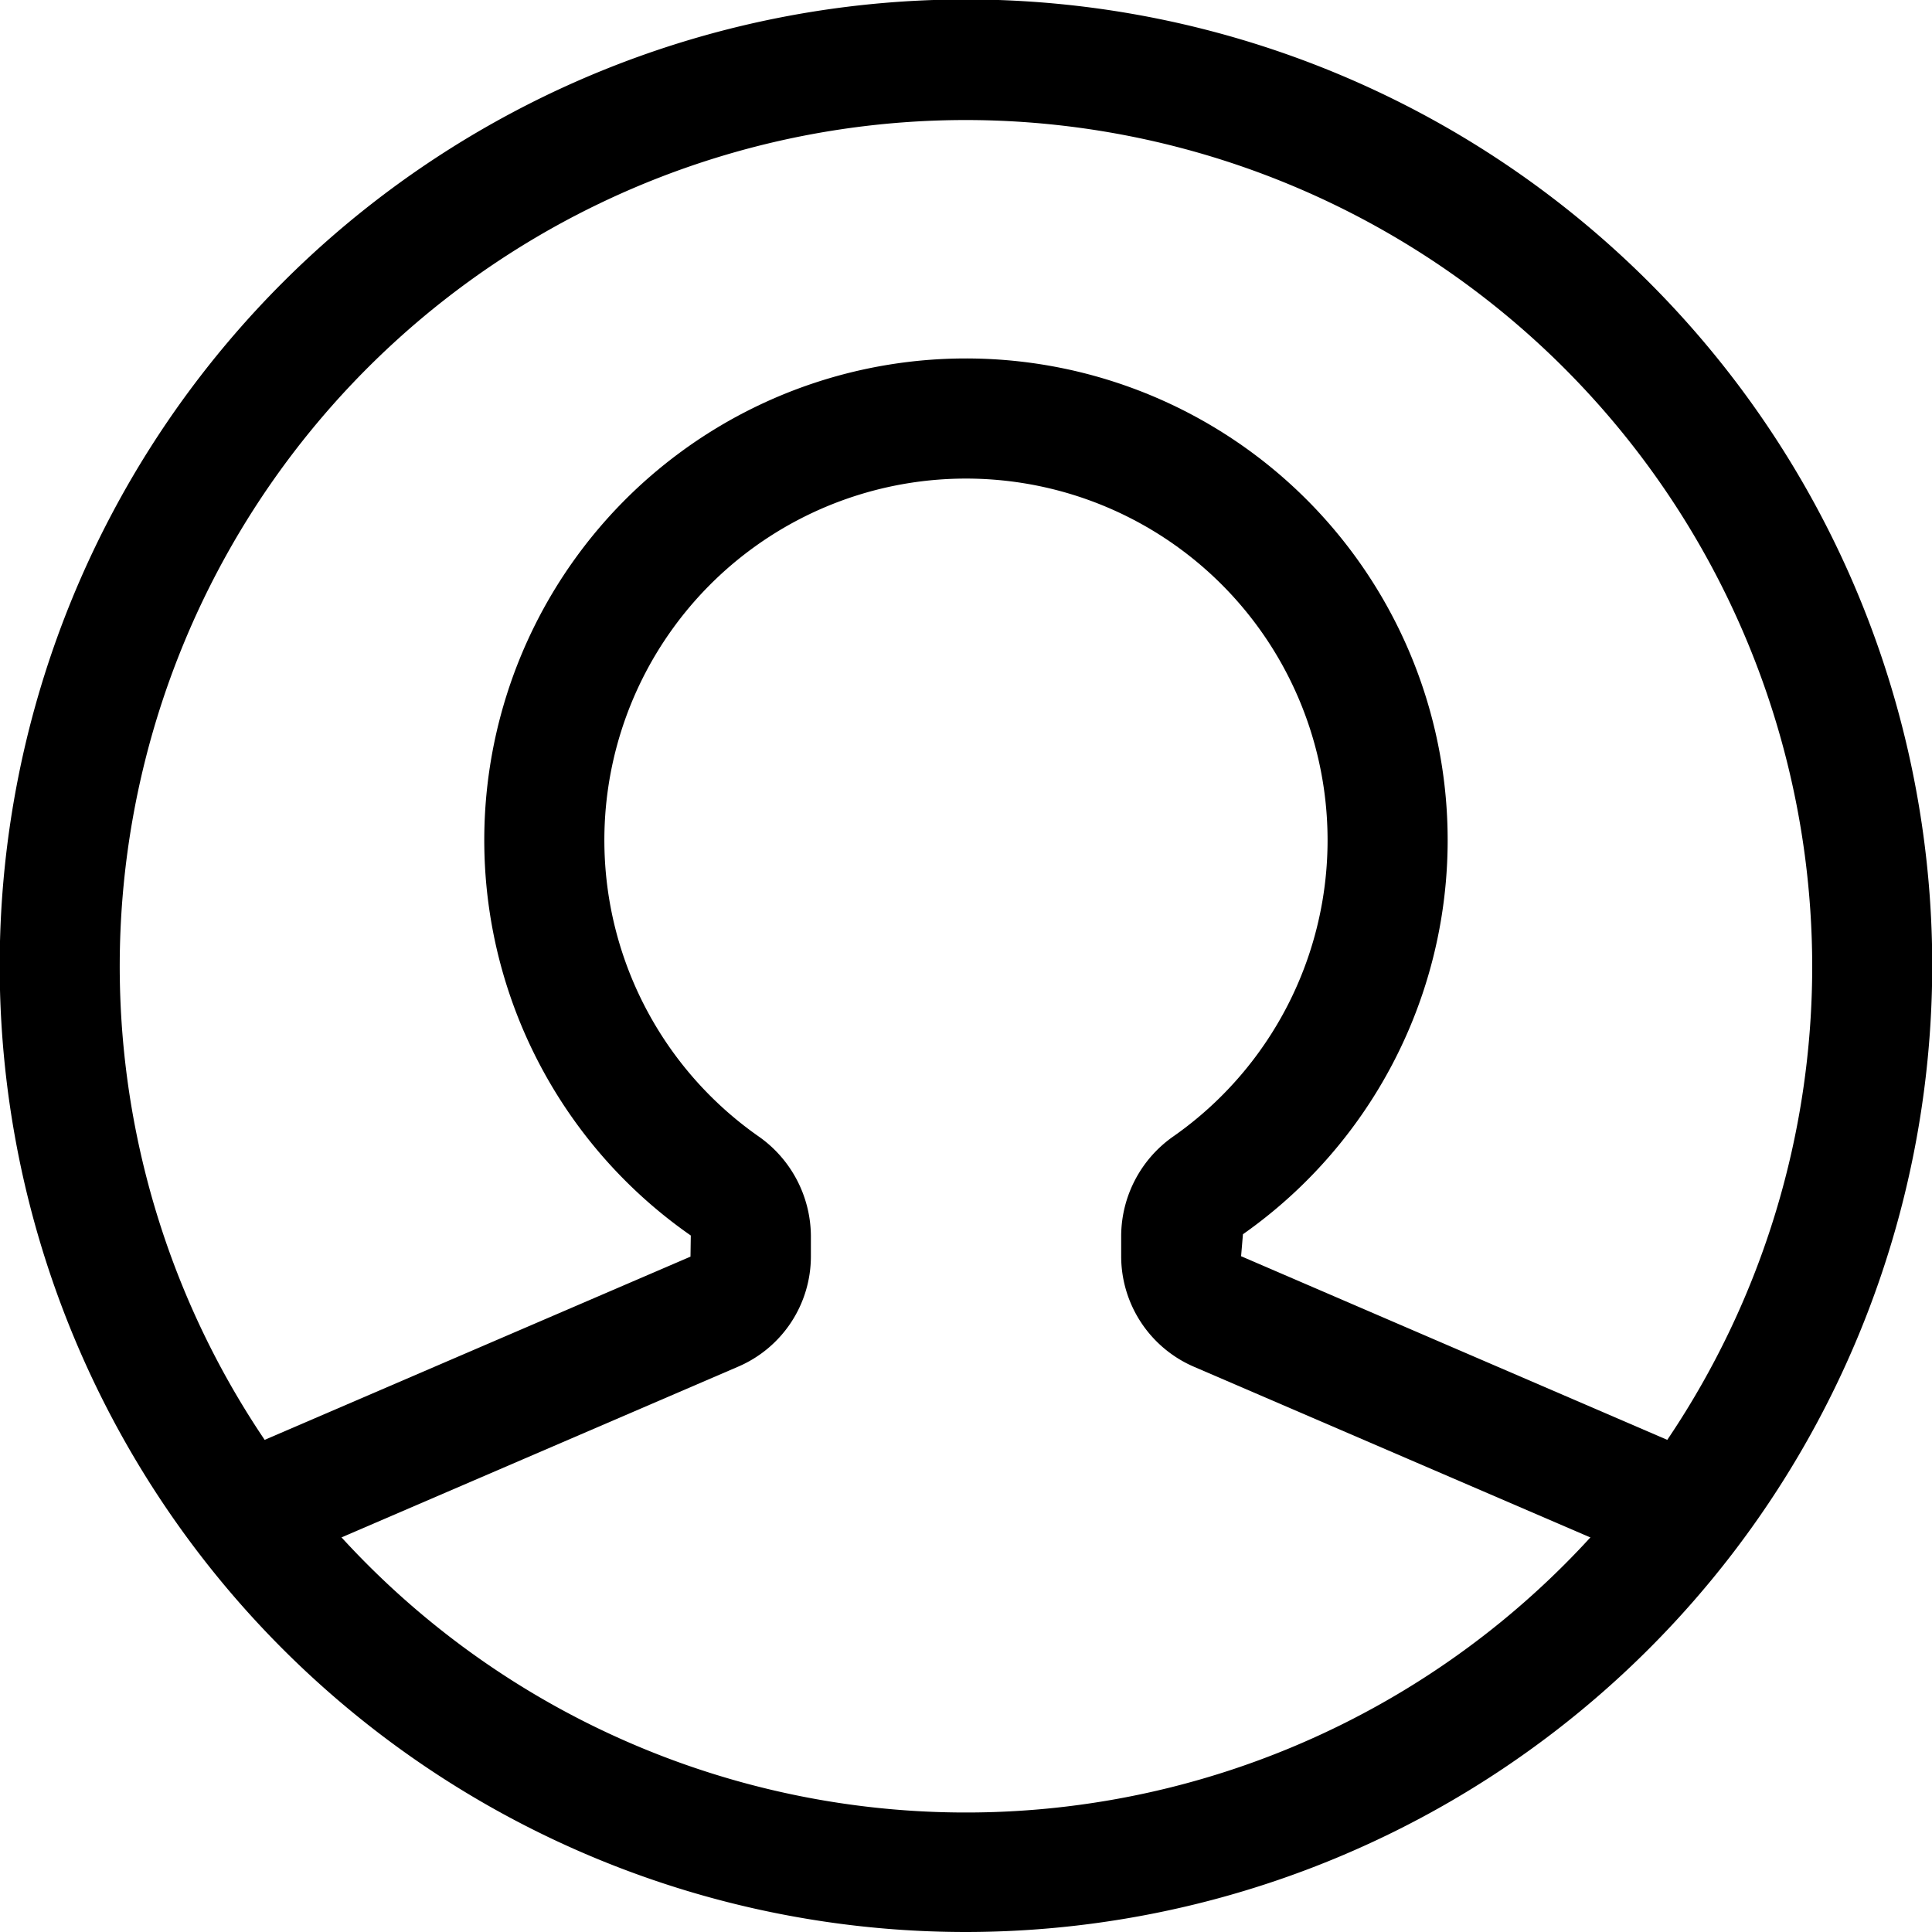 <svg xmlns="http://www.w3.org/2000/svg" width="35" height="35" viewBox="0 0 32.191 32.191">
                    <defs>
                      <style>
                        .cls-1 {
                          fill: black;
                        }
                      </style>
                    </defs>
  <g id="Group_22" data-name="Group 22" transform="translate(-1559.264 -68.227)">
    <g id="Group_20" data-name="Group 20">
      <path id="Path_18" class="cls-1" data-name="Path 18" d="M1563.709,94.379l-.791-1.836,7.851-3.378.005-.352a8.026,8.026,0,1,1,9.2-.021l-.031.366,7.83,3.374-.791,1.837L1579.158,91a2.006,2.006,0,0,1-1.213-1.838v-.347a2.034,2.034,0,0,1,.879-1.66,6.025,6.025,0,1,0-6.93,0,2.041,2.041,0,0,1,.881,1.664v.345A2,2,0,0,1,1571.559,91Z" fill="#add4aa"/>
    </g>
    <g id="Group_21" data-name="Group 21">
      <path id="Path_19" class="cls-1" data-name="Path 19" d="M1575.359,100.418a16.1,16.1,0,1,1,16.1-16.1A16.113,16.113,0,0,1,1575.359,100.418Zm0-30.191a14.1,14.1,0,1,0,14.1,14.1A14.111,14.111,0,0,0,1575.359,70.227Z" fill="#add4aa"/>
    </g>
  </g>
</svg>
